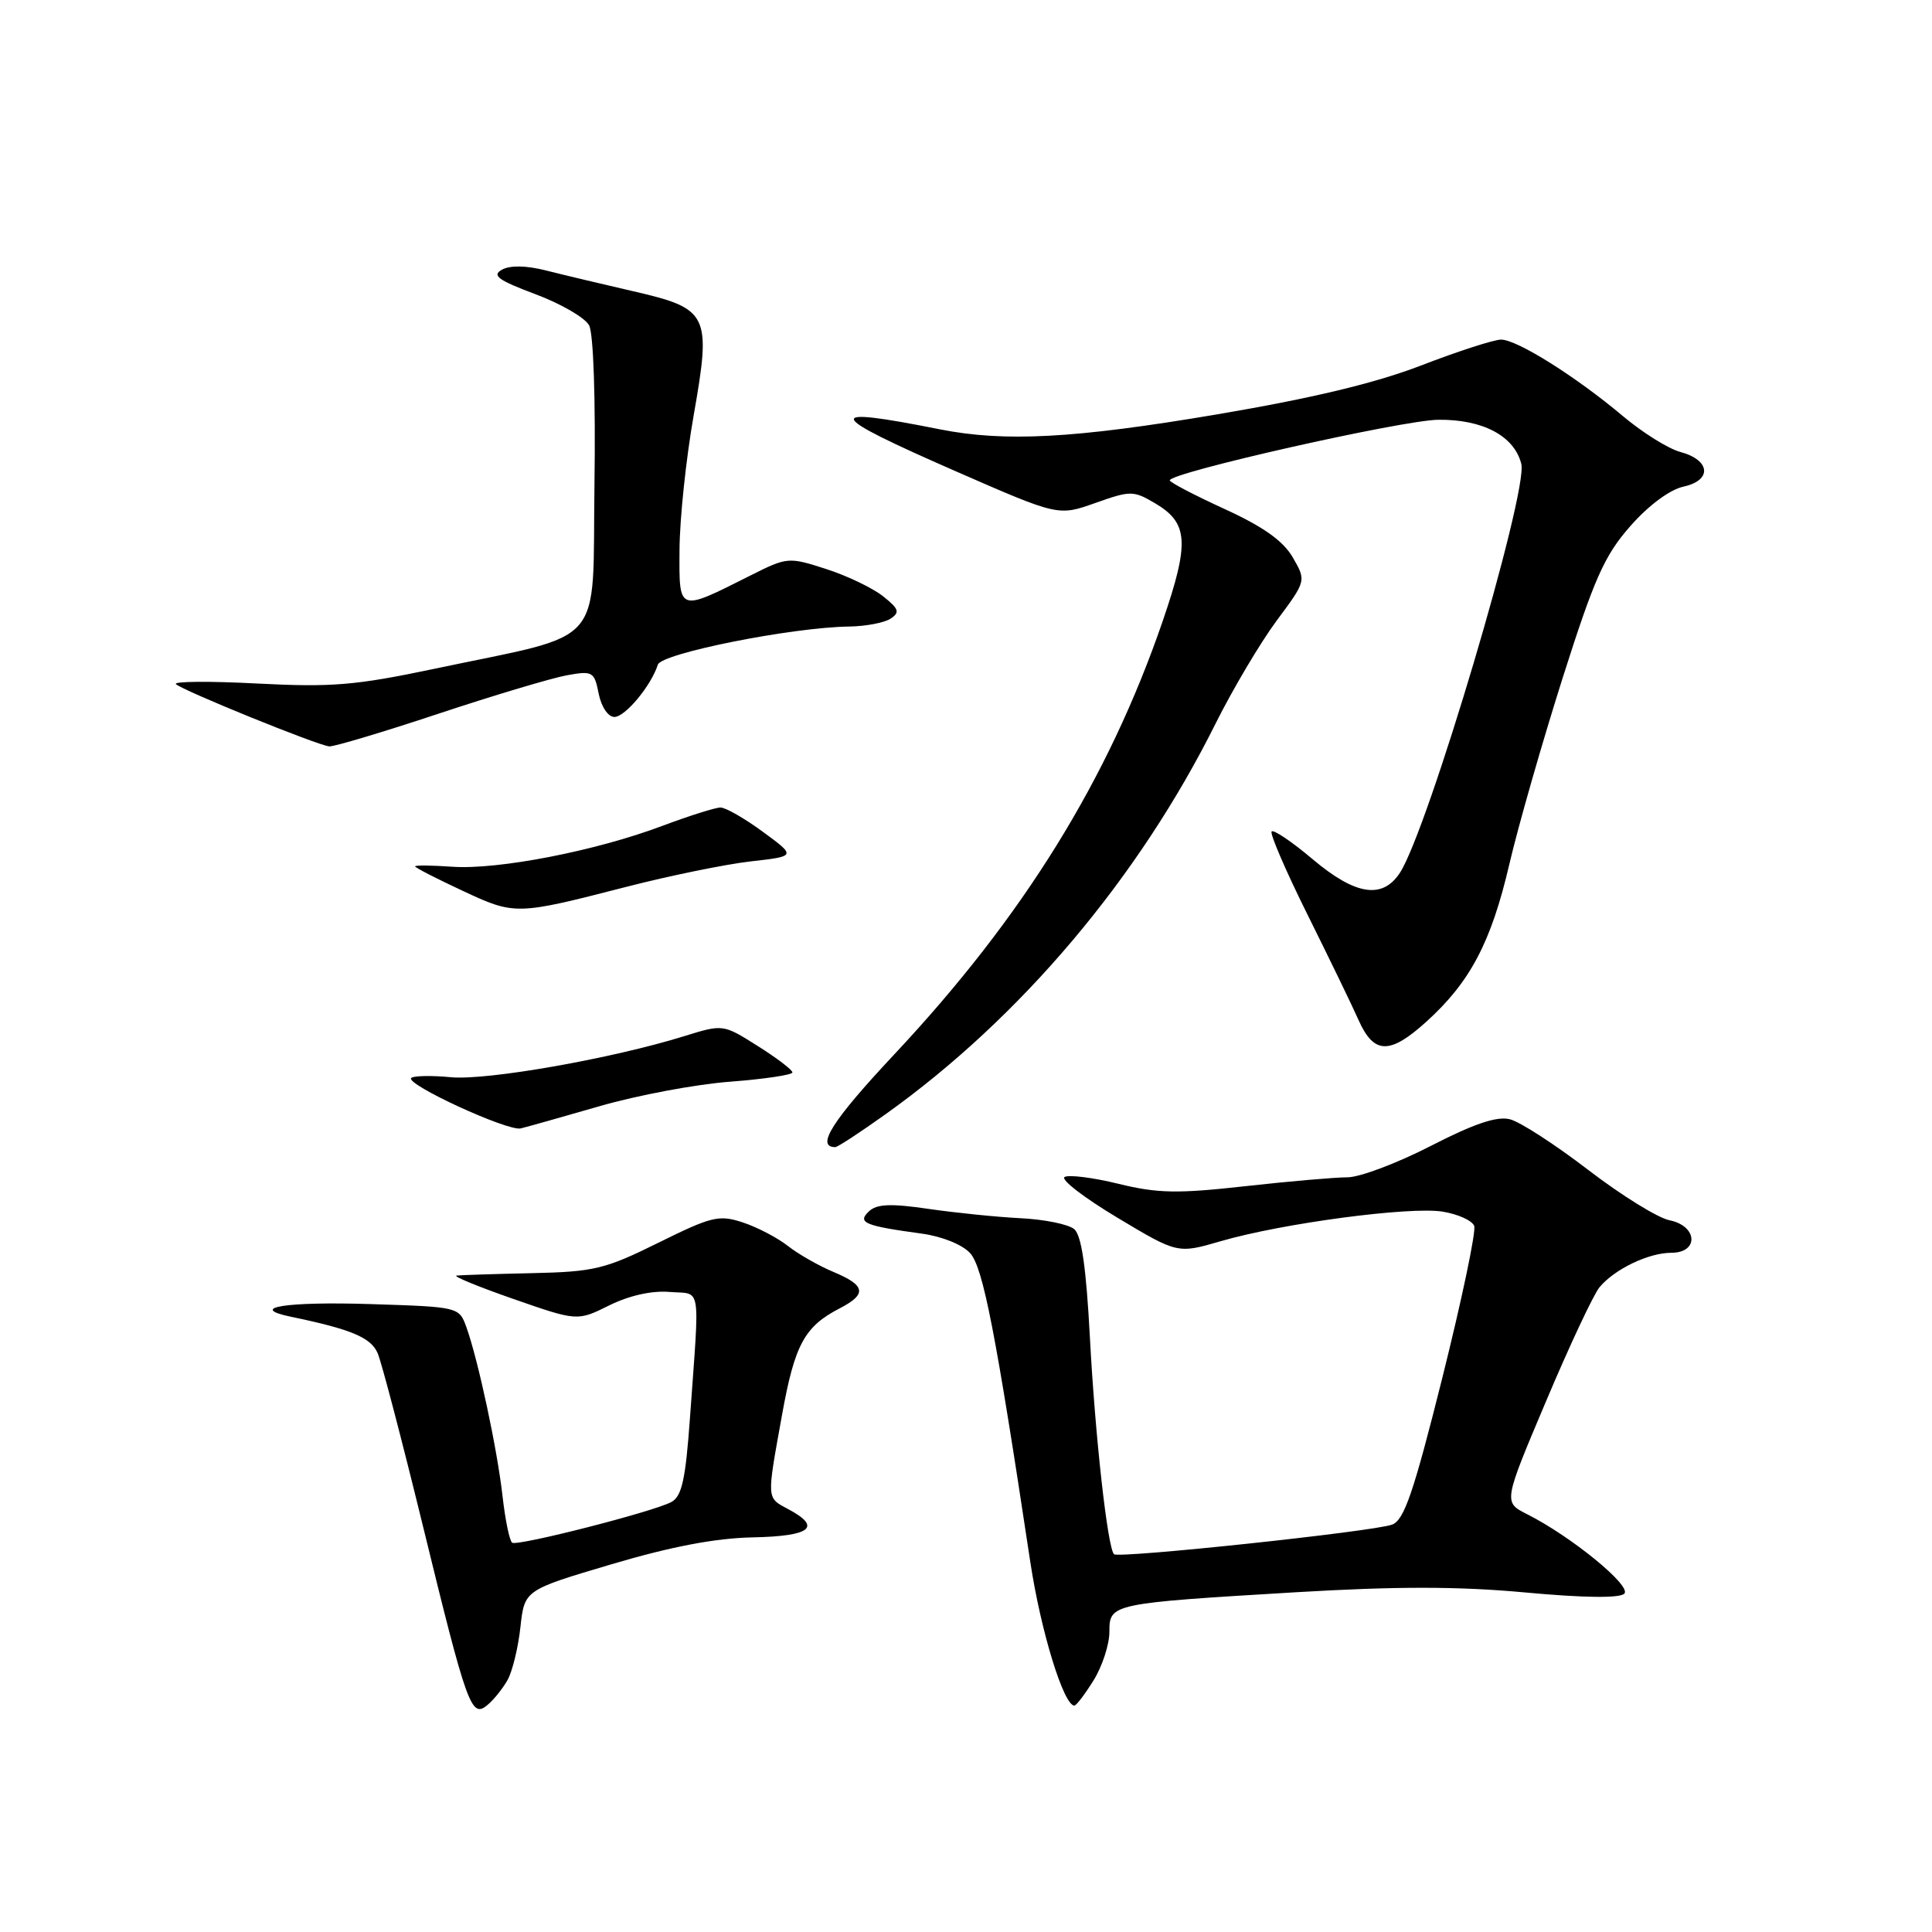 <?xml version="1.0" encoding="UTF-8" standalone="no"?>
<!DOCTYPE svg PUBLIC "-//W3C//DTD SVG 1.1//EN" "http://www.w3.org/Graphics/SVG/1.1/DTD/svg11.dtd" >
<svg xmlns="http://www.w3.org/2000/svg" xmlns:xlink="http://www.w3.org/1999/xlink" version="1.1" viewBox="0 0 256 256">
 <g >
 <path fill="currentColor"
d=" M 67.27 222.58 C 67.90 221.44 68.67 218.29 68.96 215.59 C 69.50 210.69 69.50 210.69 81.00 207.28 C 88.89 204.94 94.78 203.81 99.75 203.71 C 107.43 203.55 108.93 202.37 104.50 200.00 C 101.54 198.41 101.57 198.87 103.62 187.50 C 105.30 178.17 106.59 175.78 111.25 173.37 C 114.91 171.48 114.72 170.33 110.44 168.54 C 108.48 167.72 105.76 166.17 104.38 165.08 C 103.00 164.00 100.32 162.60 98.43 161.98 C 95.28 160.94 94.31 161.17 87.24 164.67 C 80.17 168.17 78.72 168.52 70.50 168.70 C 65.55 168.81 61.05 168.95 60.50 169.02 C 59.95 169.09 63.33 170.48 68.00 172.11 C 76.50 175.07 76.50 175.07 80.73 172.97 C 83.38 171.66 86.38 170.99 88.73 171.19 C 93.01 171.54 92.72 169.74 91.43 187.80 C 90.84 196.06 90.35 198.28 88.95 199.03 C 86.54 200.32 68.64 204.89 67.87 204.42 C 67.52 204.20 66.95 201.43 66.59 198.26 C 65.90 192.08 63.36 180.19 61.79 175.83 C 60.83 173.18 60.75 173.17 49.16 172.80 C 37.85 172.44 32.70 173.27 38.61 174.49 C 46.56 176.14 49.14 177.23 50.04 179.30 C 50.56 180.51 53.23 190.72 55.99 202.00 C 61.90 226.20 62.44 227.71 64.58 225.93 C 65.42 225.24 66.63 223.73 67.27 222.58 Z  M 144.92 222.63 C 146.06 220.78 147.00 217.90 147.00 216.24 C 147.00 212.49 147.17 212.45 171.73 210.98 C 185.05 210.19 193.23 210.19 202.11 211.01 C 209.88 211.73 214.62 211.78 215.23 211.17 C 216.24 210.16 208.22 203.60 202.35 200.64 C 199.20 199.05 199.20 199.05 204.86 185.67 C 207.97 178.30 211.16 171.51 211.94 170.57 C 213.93 168.17 218.45 166.00 221.45 166.00 C 225.15 166.00 224.95 162.44 221.21 161.69 C 219.67 161.38 214.84 158.39 210.46 155.03 C 206.08 151.67 201.41 148.64 200.07 148.31 C 198.35 147.87 195.31 148.90 189.57 151.85 C 185.13 154.13 180.17 156.00 178.54 156.00 C 176.92 156.00 170.81 156.53 164.97 157.18 C 156.02 158.18 153.38 158.13 148.20 156.86 C 144.81 156.03 141.60 155.63 141.06 155.96 C 140.52 156.30 143.67 158.72 148.06 161.35 C 156.04 166.13 156.04 166.13 161.77 164.46 C 169.92 162.09 186.84 159.84 191.17 160.55 C 193.19 160.88 195.07 161.73 195.34 162.44 C 195.61 163.14 193.71 172.18 191.13 182.51 C 187.31 197.77 186.06 201.43 184.46 202.02 C 181.97 202.94 148.20 206.53 147.61 205.94 C 146.76 205.08 145.11 190.31 144.42 177.26 C 143.92 167.87 143.31 163.68 142.33 162.86 C 141.56 162.22 138.36 161.57 135.22 161.42 C 132.07 161.26 126.58 160.70 123.00 160.18 C 118.02 159.45 116.18 159.53 115.14 160.51 C 113.55 162.01 114.56 162.43 122.13 163.46 C 124.83 163.83 127.51 164.91 128.55 166.05 C 130.26 167.95 131.92 176.46 136.52 206.97 C 137.90 216.11 140.94 226.00 142.36 226.00 C 142.62 226.00 143.77 224.48 144.92 222.63 Z  M 117.37 147.62 C 135.23 134.87 150.86 116.37 161.07 95.88 C 163.37 91.27 167.02 85.13 169.17 82.23 C 173.09 76.96 173.09 76.96 171.30 73.86 C 170.02 71.66 167.39 69.79 162.25 67.44 C 158.26 65.61 155.00 63.91 155.00 63.65 C 155.00 62.62 185.86 55.66 190.60 55.62 C 196.49 55.56 200.66 57.78 201.58 61.47 C 202.51 65.17 189.20 110.00 185.49 115.66 C 183.17 119.19 179.60 118.63 173.92 113.84 C 171.21 111.55 168.77 109.90 168.50 110.17 C 168.23 110.43 170.37 115.40 173.26 121.21 C 176.14 127.01 179.18 133.27 180.00 135.13 C 182.04 139.72 184.13 139.78 188.99 135.39 C 194.80 130.14 197.59 124.85 200.00 114.49 C 201.15 109.55 204.32 98.48 207.04 89.89 C 211.25 76.64 212.60 73.60 216.02 69.72 C 218.43 66.97 221.25 64.88 223.07 64.48 C 226.91 63.64 226.65 60.95 222.63 59.88 C 221.05 59.45 217.64 57.32 215.06 55.15 C 208.85 49.92 201.03 45.00 198.90 45.00 C 197.97 45.00 193.22 46.53 188.35 48.41 C 182.23 50.77 173.87 52.77 161.25 54.91 C 142.39 58.10 133.12 58.60 124.50 56.88 C 108.82 53.76 109.23 54.83 126.63 62.44 C 140.23 68.39 140.23 68.39 145.13 66.65 C 149.81 64.99 150.17 64.99 153.06 66.69 C 157.47 69.30 157.64 71.87 154.07 82.28 C 146.86 103.28 135.59 121.48 118.47 139.74 C 110.29 148.47 108.04 152.00 110.68 152.00 C 110.99 152.00 114.00 150.03 117.37 147.62 Z  M 79.50 146.56 C 84.45 145.13 92.21 143.67 96.75 143.33 C 101.29 142.98 105.00 142.43 105.00 142.10 C 105.00 141.77 102.93 140.19 100.40 138.60 C 95.81 135.70 95.81 135.70 90.65 137.30 C 81.09 140.27 64.57 143.18 59.77 142.74 C 57.17 142.49 54.79 142.54 54.49 142.84 C 53.67 143.66 67.28 149.93 69.00 149.52 C 69.83 149.32 74.55 147.99 79.50 146.56 Z  M 82.96 117.52 C 88.71 116.04 96.14 114.52 99.46 114.14 C 105.50 113.46 105.50 113.46 101.10 110.23 C 98.68 108.45 96.15 107.00 95.47 107.00 C 94.79 107.00 91.32 108.10 87.74 109.44 C 78.96 112.75 66.04 115.26 59.98 114.85 C 57.24 114.66 55.00 114.63 55.00 114.80 C 55.00 114.96 57.81 116.41 61.25 118.01 C 68.23 121.28 68.38 121.27 82.96 117.52 Z  M 58.13 94.56 C 65.48 92.12 73.12 89.84 75.11 89.48 C 78.53 88.86 78.75 88.99 79.33 91.92 C 79.68 93.67 80.58 95.00 81.41 95.00 C 82.84 95.00 86.28 90.86 87.17 88.07 C 87.64 86.57 104.94 83.12 112.50 83.02 C 114.70 82.99 117.17 82.52 118.00 81.98 C 119.27 81.14 119.12 80.68 117.00 79.00 C 115.62 77.91 112.23 76.28 109.45 75.39 C 104.49 73.79 104.31 73.81 99.45 76.25 C 89.79 81.11 89.99 81.18 90.04 72.82 C 90.06 68.79 90.90 60.78 91.92 55.00 C 94.28 41.60 93.92 40.89 83.81 38.57 C 79.79 37.64 74.63 36.42 72.35 35.84 C 69.70 35.17 67.58 35.14 66.50 35.74 C 65.14 36.50 66.01 37.13 70.94 38.98 C 74.32 40.24 77.52 42.10 78.06 43.11 C 78.64 44.19 78.93 52.92 78.77 64.18 C 78.46 86.23 80.63 83.74 57.50 88.63 C 47.11 90.82 43.96 91.08 34.07 90.57 C 27.78 90.24 22.94 90.28 23.31 90.65 C 24.15 91.48 42.06 98.76 43.63 98.90 C 44.25 98.95 50.78 97.00 58.13 94.56 Z "/>
</g>
</svg>